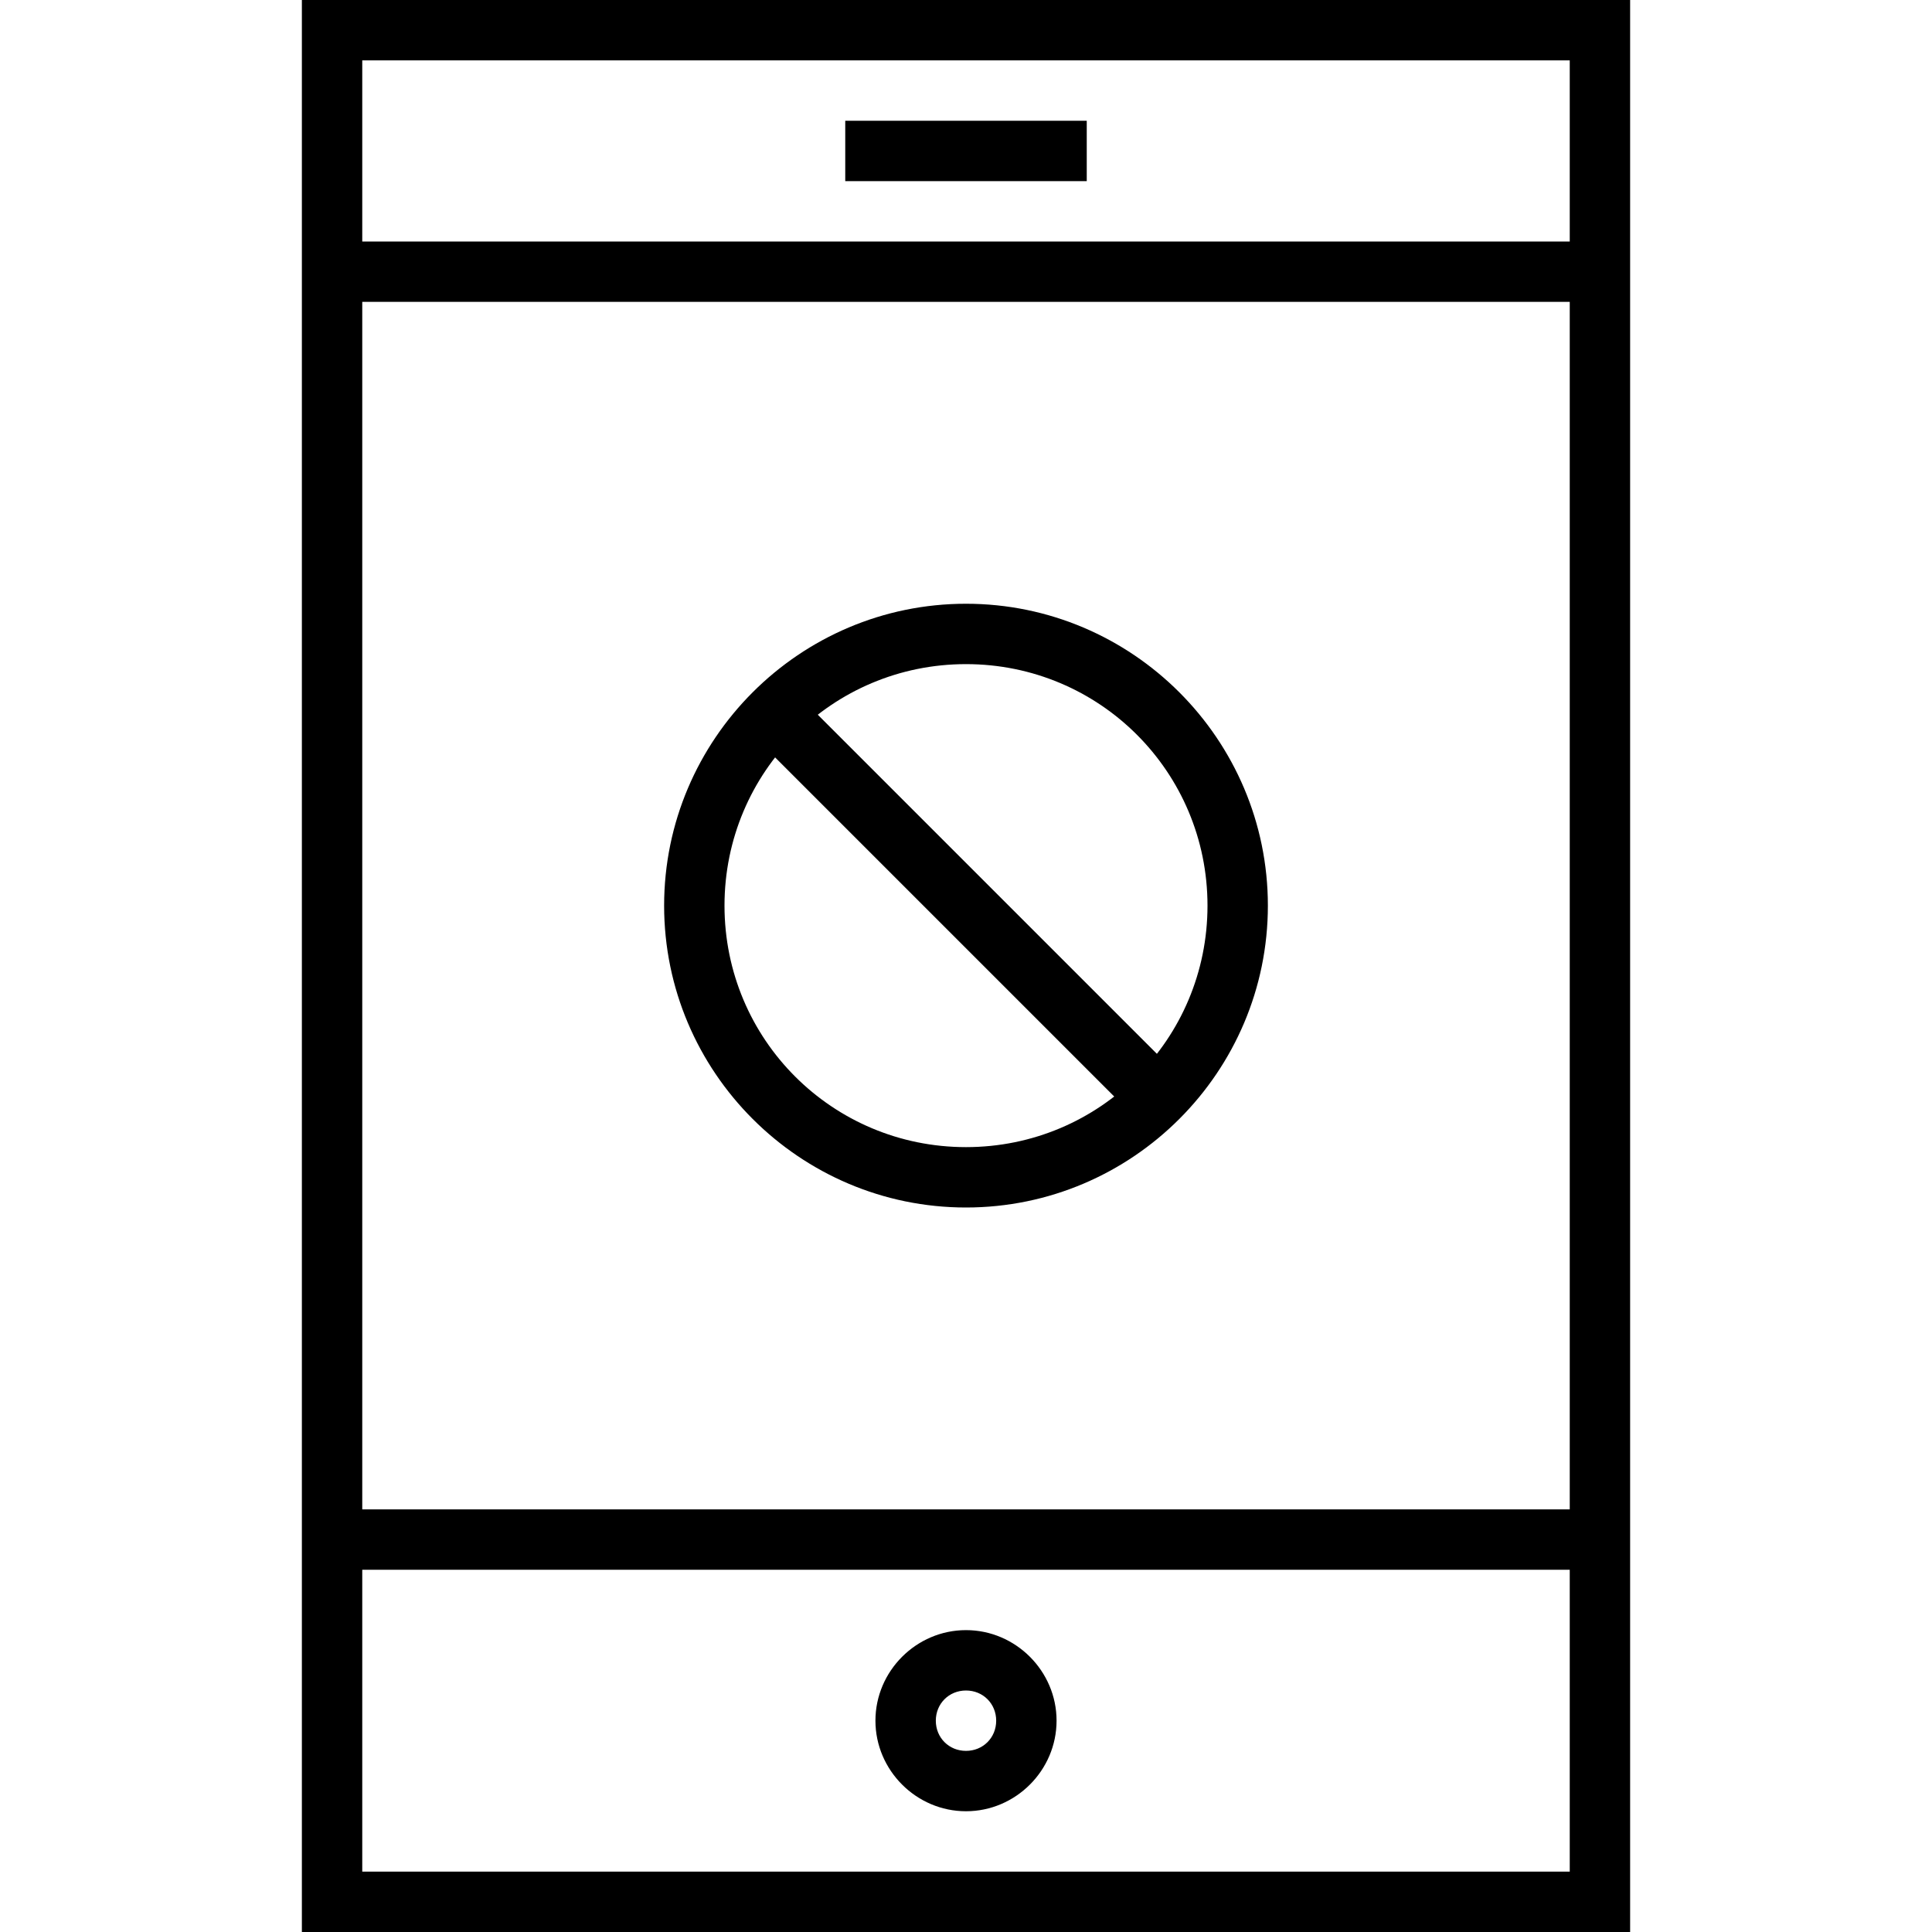 <svg viewBox="0 0 64 64"><path d="M32 20c-5.511 0-10 4.489-10 10s4.489 10 10 10 10-4.489 10-10-4.489-10-10-10zm0 2c4.43 0 8 3.57 8 8s-3.57 8-8 8-8-3.57-8-8 3.57-8 8-8z"/><path d="M26.541 23.127l-1.414 1.414 12.332 12.332 1.414-1.414z"/><path fill="none" stroke="#000" stroke-width="2" stroke-miterlimit="10" d="M11 1h42v62H11z"/><path d="M28 4v2h8V4zM11 50v2h42v-2zm0-42v2h42V8zm21 46c-1.645 0-3 1.355-3 3s1.355 3 3 3 3-1.355 3-3-1.355-3-3-3zm0 2c.564 0 1 .436 1 1 0 .564-.436 1-1 1-.564 0-1-.436-1-1 0-.564.436-1 1-1z"/></svg>